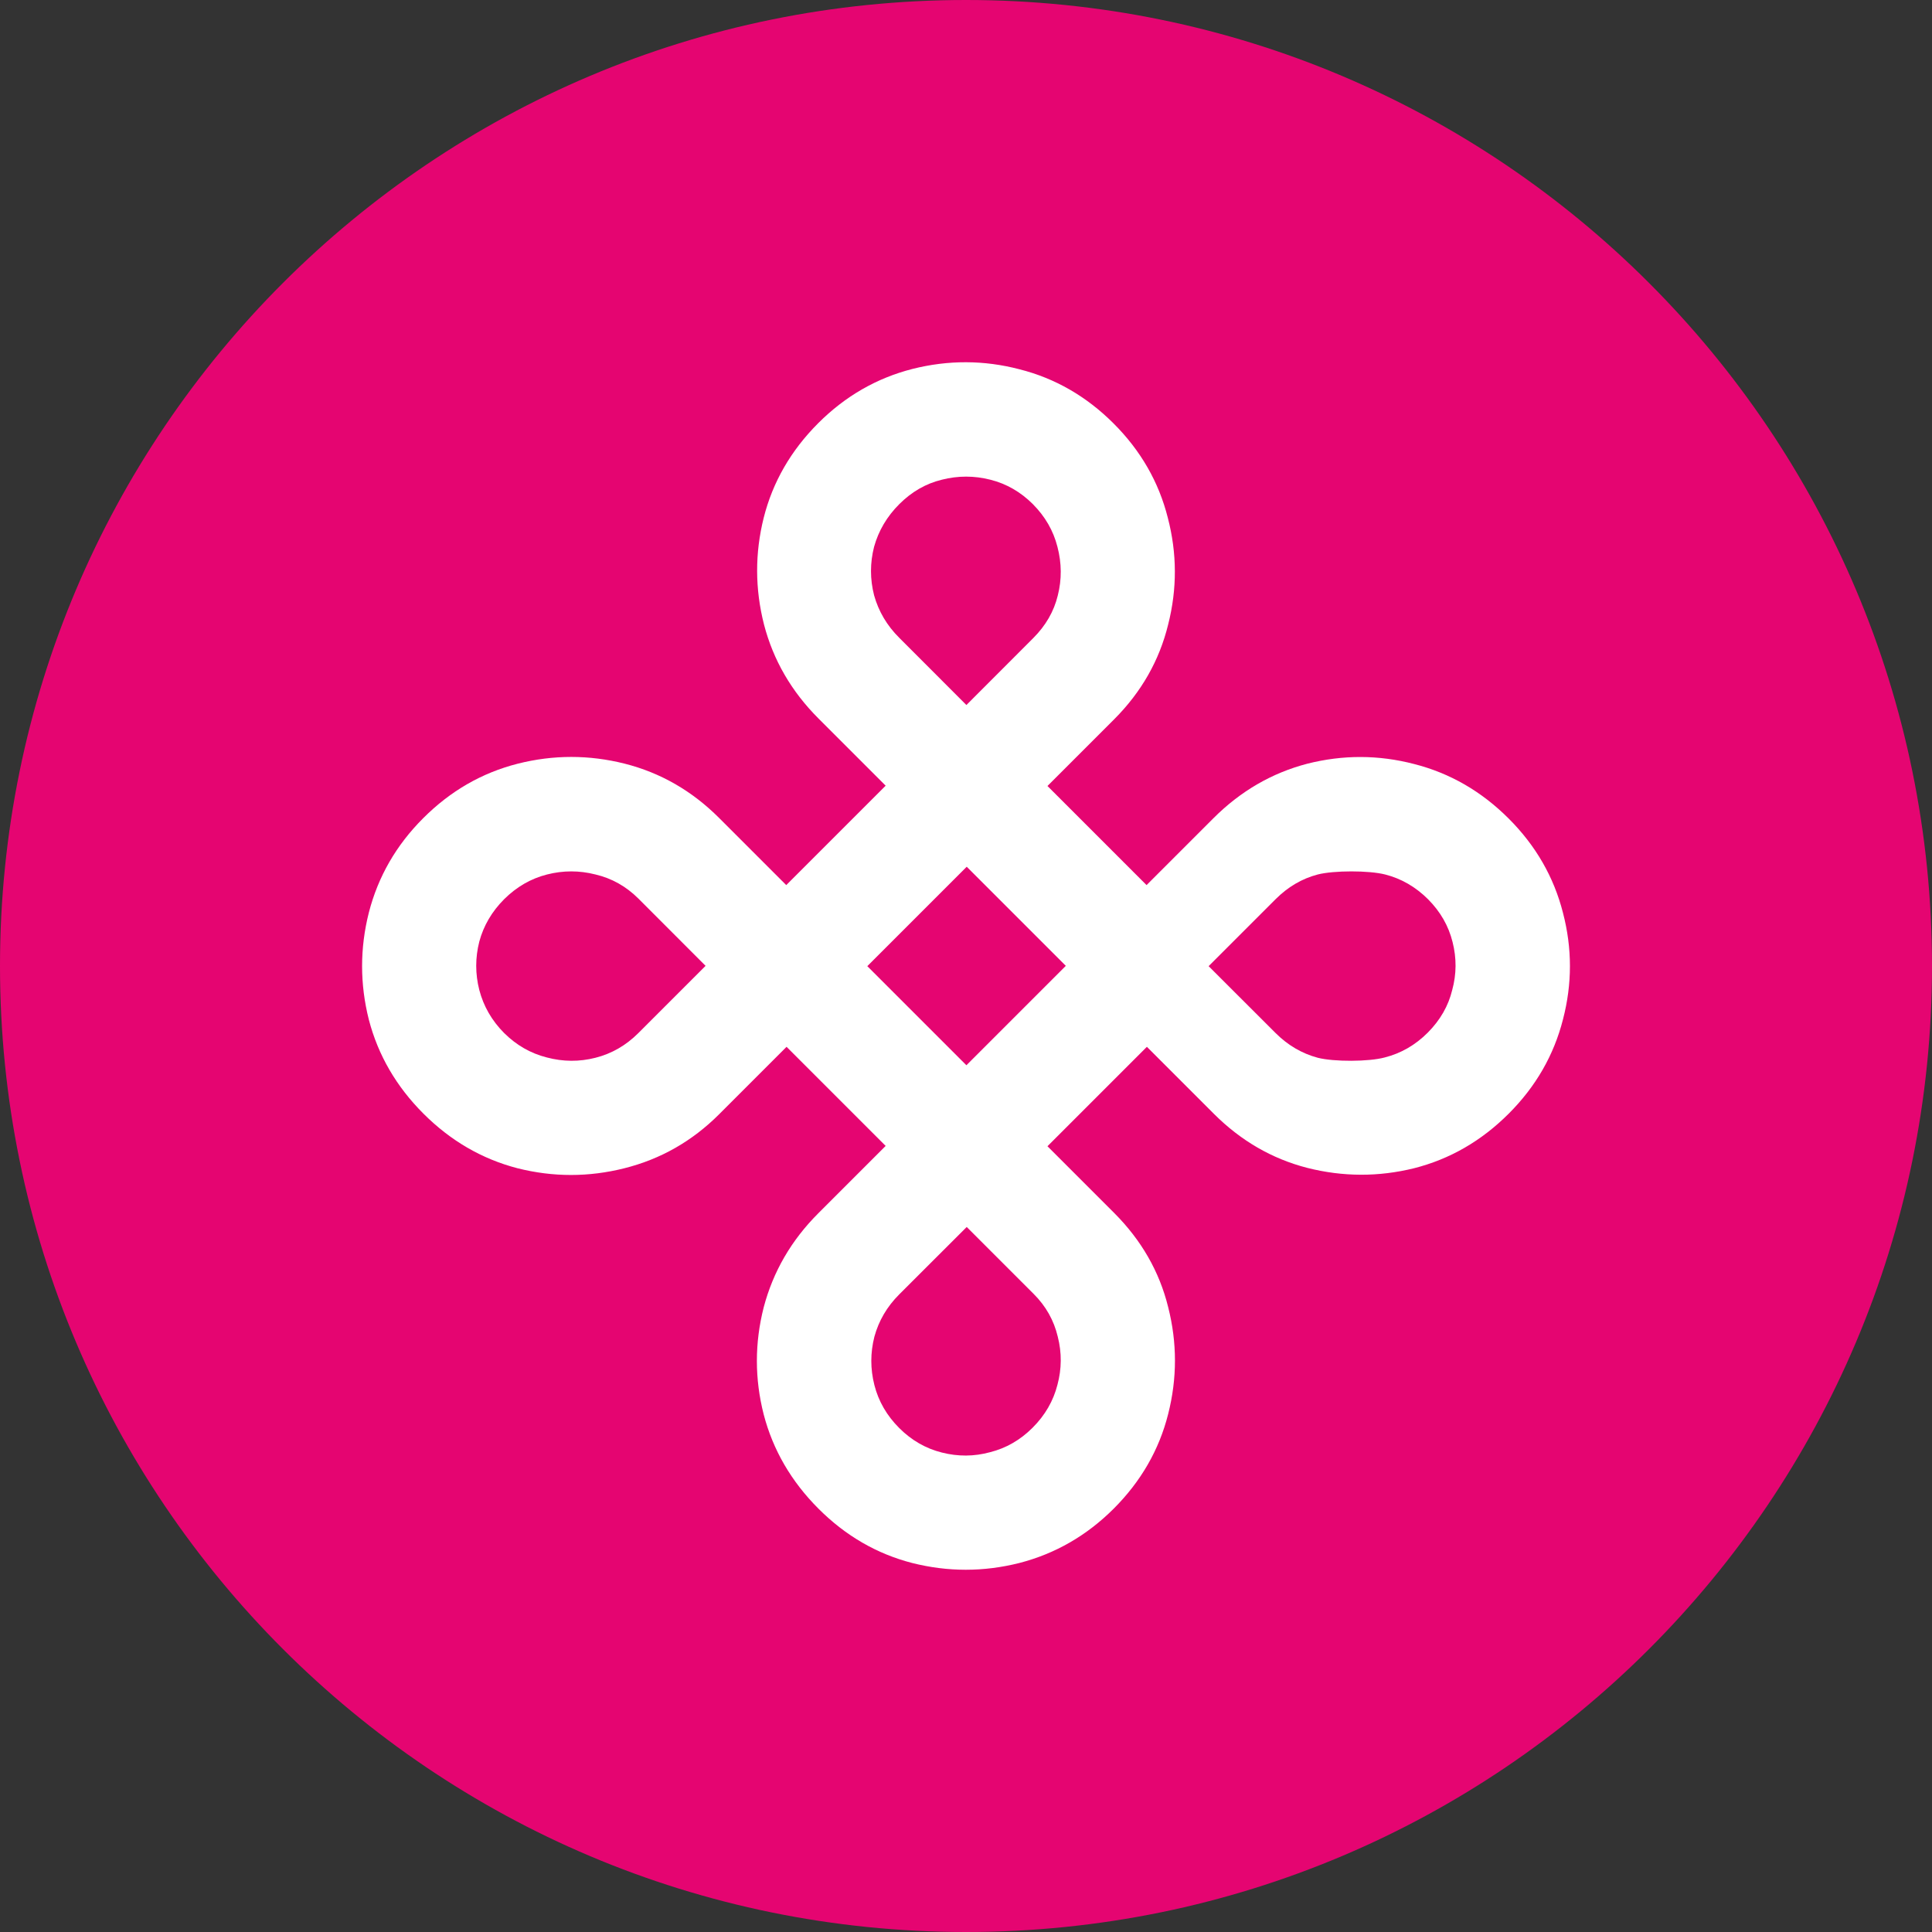 <svg width="24" height="24" viewBox="0 0 24 24" fill="none" xmlns="http://www.w3.org/2000/svg">
<rect x="0" y="0" width="24" height="24" fill="#333333" stroke="none"/>
<g clip-path="url(#clip0_4327_1145)">
<path d="M24 12C24 5.373 18.627 0 12 0C5.373 0 0 5.373 0 12C0 18.627 5.373 24 12 24C18.627 24 24 18.627 24 12Z" fill="#E50571"/>
<path d="M5.26 13.834C4.923 13.497 4.697 13.108 4.582 12.667C4.47 12.223 4.47 11.78 4.582 11.336C4.697 10.889 4.922 10.499 5.256 10.165C5.595 9.825 5.987 9.6 6.431 9.487C6.875 9.375 7.318 9.375 7.762 9.487C8.206 9.6 8.596 9.824 8.933 10.161L9.767 10.995L11.002 9.76L10.168 8.926C9.831 8.589 9.606 8.2 9.491 7.759C9.378 7.315 9.377 6.873 9.487 6.432C9.599 5.988 9.825 5.596 10.164 5.257C10.501 4.92 10.892 4.696 11.335 4.583C11.779 4.471 12.222 4.472 12.663 4.587C13.107 4.699 13.497 4.924 13.834 5.261C14.171 5.598 14.395 5.988 14.507 6.432C14.622 6.873 14.624 7.315 14.511 7.759C14.402 8.205 14.178 8.597 13.842 8.934L13.012 9.764L14.243 10.995L15.073 10.165C15.41 9.828 15.799 9.602 16.24 9.487C16.683 9.375 17.126 9.376 17.567 9.491C18.011 9.604 18.402 9.829 18.742 10.169C19.079 10.506 19.303 10.896 19.416 11.34C19.531 11.781 19.531 12.222 19.416 12.663C19.303 13.107 19.079 13.497 18.742 13.834C18.402 14.174 18.011 14.399 17.567 14.512C17.126 14.621 16.683 14.62 16.24 14.508C15.801 14.395 15.414 14.171 15.077 13.834L14.247 13.004L13.012 14.239L13.842 15.069C14.178 15.406 14.402 15.795 14.511 16.236C14.624 16.68 14.624 17.123 14.511 17.567C14.399 18.011 14.173 18.403 13.834 18.742C13.499 19.076 13.109 19.301 12.663 19.416C12.219 19.528 11.775 19.528 11.331 19.416C10.893 19.303 10.505 19.079 10.168 18.742C9.829 18.403 9.602 18.012 9.487 17.571C9.374 17.128 9.374 16.684 9.487 16.24C9.604 15.796 9.83 15.407 10.164 15.073L11.002 14.235L9.771 13.004L8.933 13.842C8.599 14.176 8.207 14.399 7.758 14.512C7.314 14.624 6.871 14.624 6.427 14.512C5.986 14.397 5.597 14.171 5.26 13.834ZM6.262 12.832C6.415 12.984 6.591 13.085 6.792 13.136C6.995 13.19 7.197 13.191 7.397 13.14C7.598 13.089 7.774 12.988 7.927 12.836L8.765 11.998L7.931 11.163C7.778 11.011 7.601 10.911 7.397 10.863C7.197 10.812 6.996 10.812 6.796 10.863C6.595 10.914 6.418 11.016 6.262 11.171C6.11 11.324 6.007 11.499 5.954 11.697C5.903 11.897 5.903 12.098 5.954 12.298C6.007 12.501 6.11 12.679 6.262 12.832ZM11.171 7.923L12.005 8.758L12.835 7.927C12.99 7.772 13.092 7.596 13.14 7.398C13.191 7.198 13.189 6.996 13.136 6.793C13.085 6.592 12.983 6.416 12.831 6.263C12.679 6.111 12.502 6.009 12.302 5.959C12.101 5.908 11.901 5.908 11.7 5.959C11.502 6.007 11.326 6.108 11.171 6.263C11.018 6.416 10.914 6.592 10.858 6.793C10.807 6.993 10.807 7.194 10.858 7.394C10.914 7.595 11.018 7.771 11.171 7.923ZM15.014 12.002L15.845 12.832C15.997 12.984 16.172 13.087 16.37 13.14C16.57 13.191 17.004 13.19 17.202 13.136C17.403 13.085 17.581 12.983 17.736 12.828C17.891 12.672 17.992 12.496 18.04 12.298C18.094 12.1 18.095 11.901 18.044 11.701C17.994 11.5 17.892 11.324 17.74 11.171C17.584 11.016 17.407 10.914 17.206 10.863C17.006 10.812 16.57 10.812 16.37 10.863C16.175 10.914 16 11.016 15.845 11.171L15.014 12.002ZM11.171 17.74C11.323 17.892 11.5 17.994 11.7 18.044C11.901 18.095 12.1 18.094 12.298 18.04C12.498 17.99 12.675 17.888 12.827 17.736C12.982 17.581 13.085 17.403 13.136 17.202C13.189 17.005 13.191 16.805 13.14 16.605C13.092 16.402 12.992 16.224 12.839 16.072L12.009 15.242L11.171 16.079C11.018 16.232 10.916 16.407 10.862 16.605C10.811 16.805 10.811 17.006 10.862 17.206C10.913 17.407 11.016 17.585 11.171 17.74ZM10.774 12.002L12.005 13.233L13.24 11.998L12.009 10.767L10.774 12.002Z" fill="white"/>
</g>
<defs>
<clipPath id="clip0_4327_1145">
<rect width="24" height="24" fill="white"/>
</clipPath>
</defs>
</svg>
